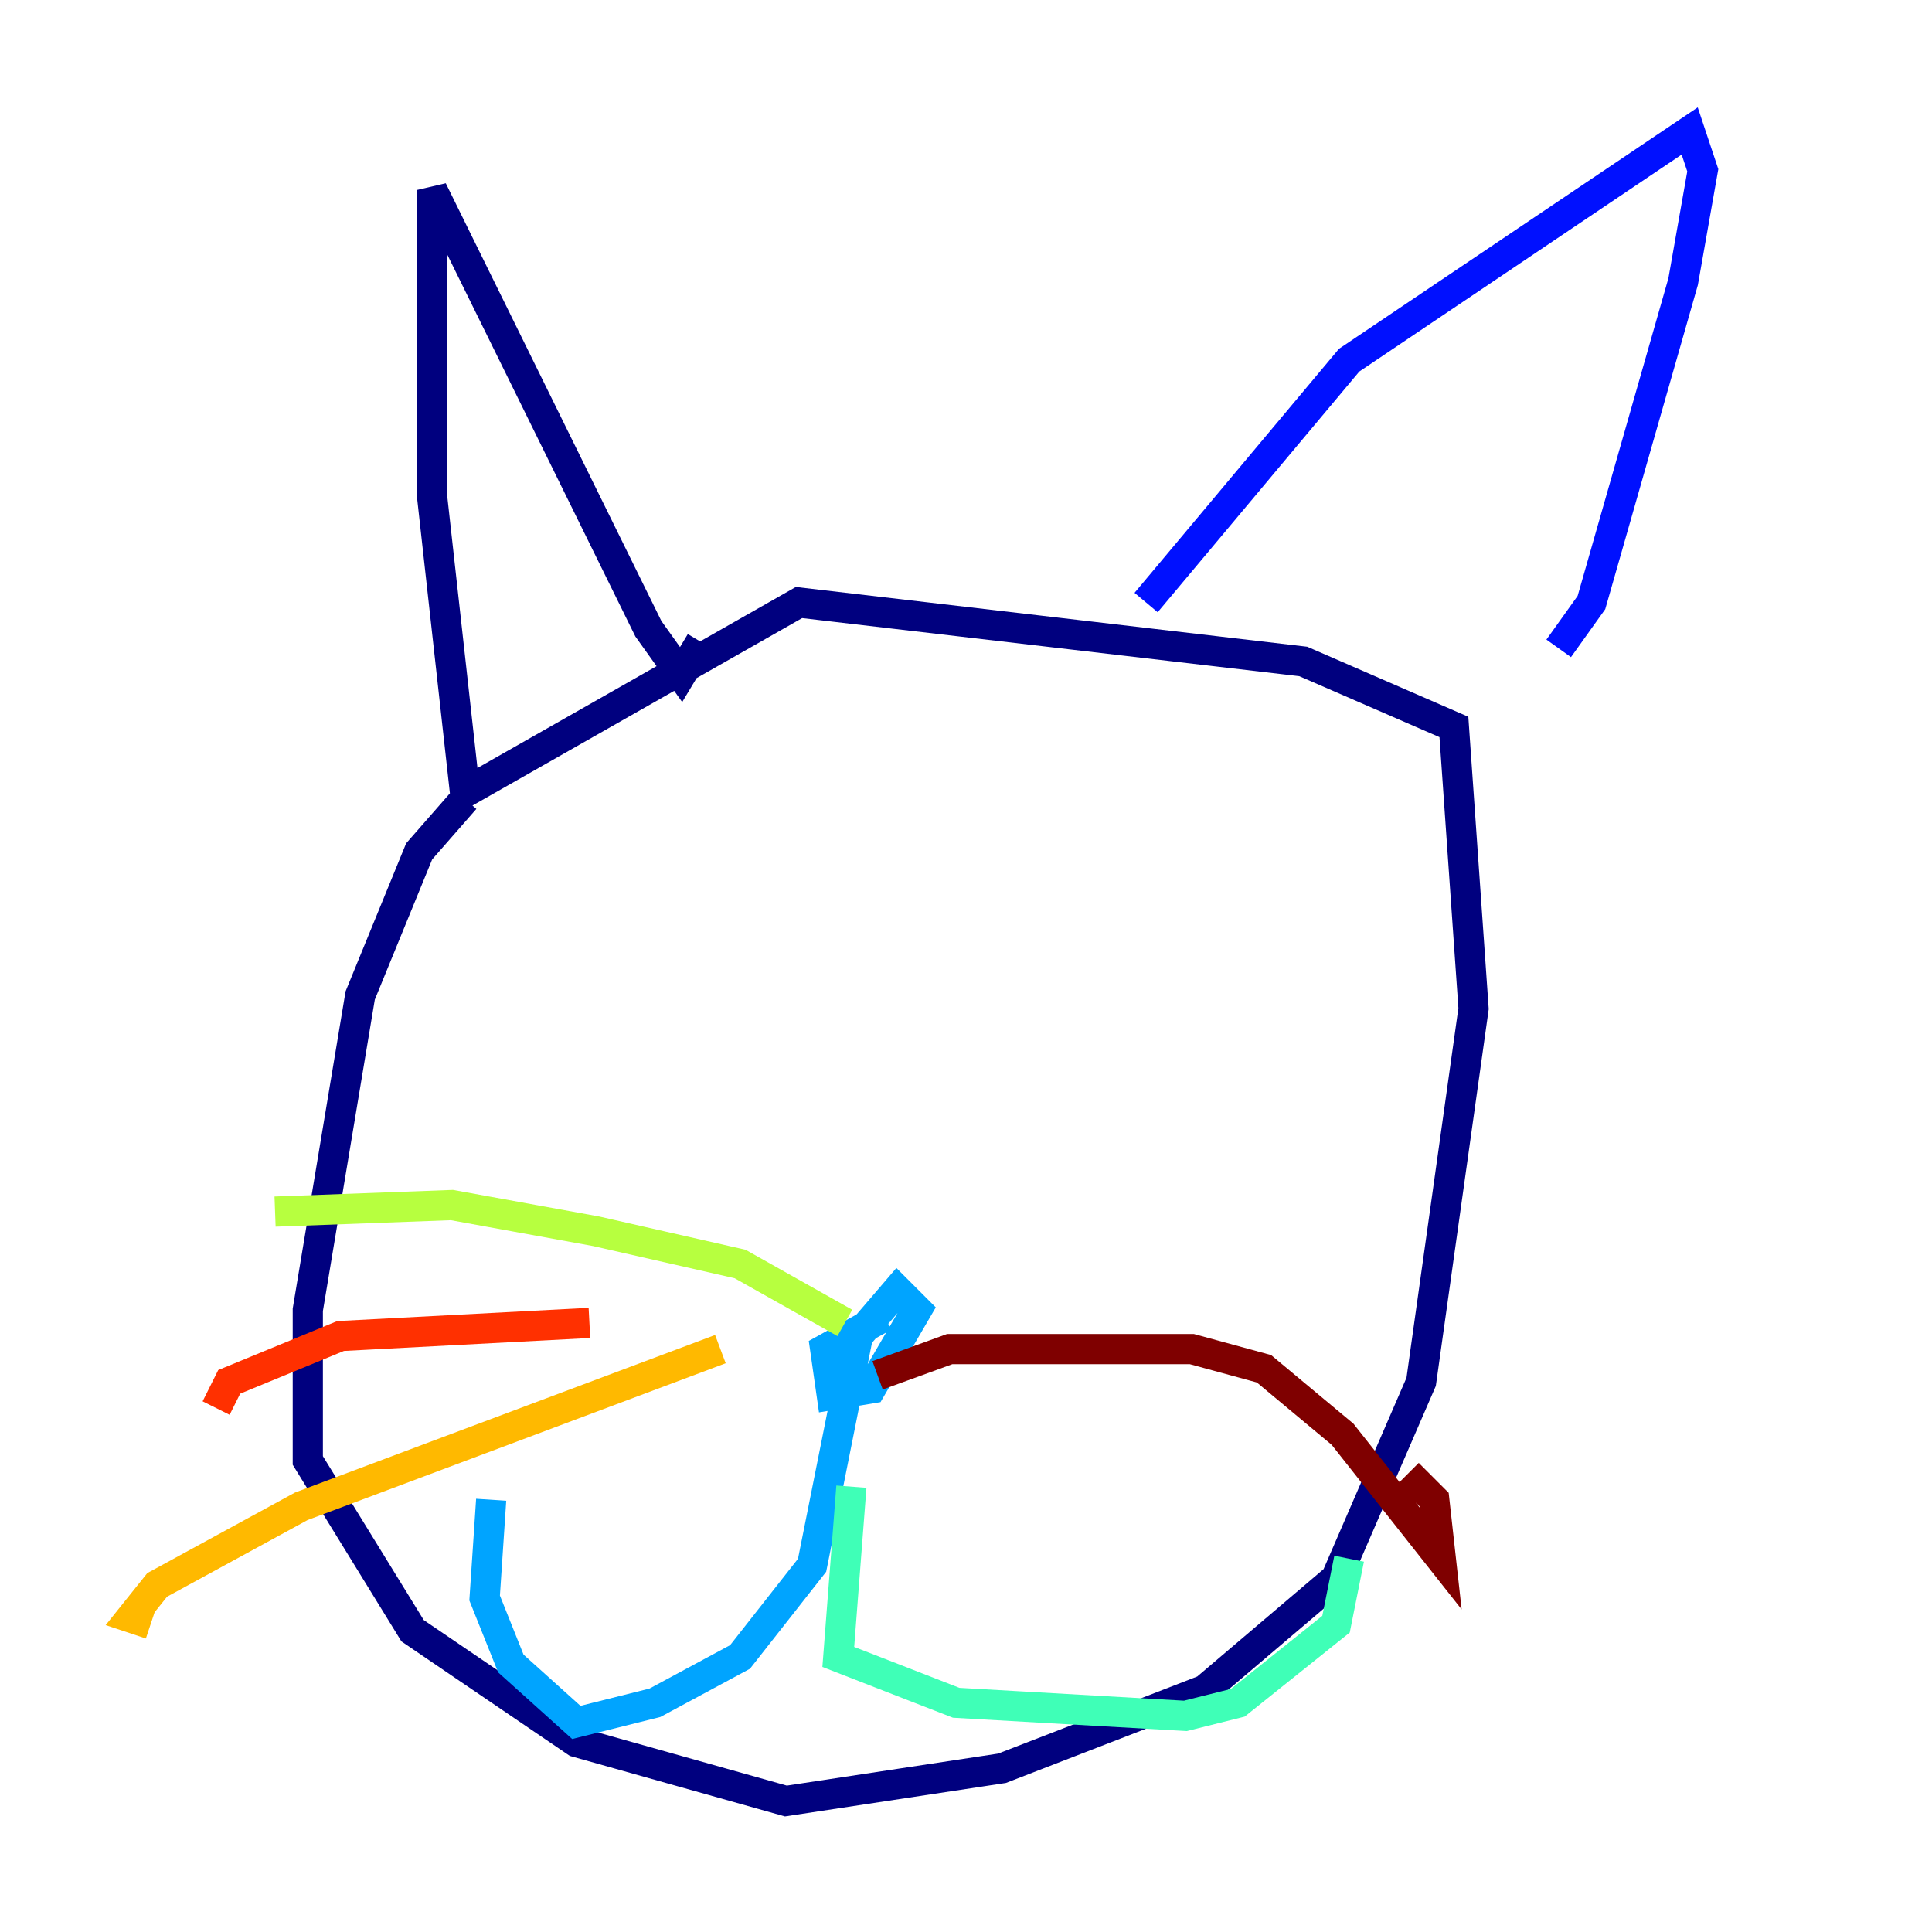 <?xml version="1.0" encoding="utf-8" ?>
<svg baseProfile="tiny" height="128" version="1.2" viewBox="0,0,128,128" width="128" xmlns="http://www.w3.org/2000/svg" xmlns:ev="http://www.w3.org/2001/xml-events" xmlns:xlink="http://www.w3.org/1999/xlink"><defs /><polyline fill="none" points="30.807,52.936 27.77,56.407 23.864,65.953 20.393,86.78 20.393,96.759 27.336,108.041 38.183,115.417 52.068,119.322 66.386,117.153 79.837,111.946 88.515,104.57 94.156,91.552 97.627,66.82 96.325,48.163 86.346,43.824 52.936,39.919 30.807,52.502 28.637,32.976 28.637,12.583 42.956,41.654 45.125,44.691 46.427,42.522" stroke="#00007f" stroke-width="2" /><polyline fill="none" points="75.932,39.919 89.383,23.864 111.946,8.678 112.814,11.281 111.512,18.658 105.437,39.919 103.268,42.956" stroke="#0010ff" stroke-width="2" /><polyline fill="none" points="58.576,87.214 54.671,89.383 55.105,92.42 57.709,91.986 60.746,86.78 59.444,85.478 56.841,88.515 53.803,103.702 49.031,109.776 43.39,112.814 38.183,114.115 33.844,110.21 32.108,105.871 32.542,99.363" stroke="#00a4ff" stroke-width="2" /><polyline fill="none" points="56.407,98.495 55.539,109.776 63.349,112.814 78.536,113.681 82.007,112.814 88.515,107.607 89.383,103.268" stroke="#3fffb7" stroke-width="2" /><polyline fill="none" points="55.973,87.647 49.031,83.742 39.485,81.573 29.939,79.837 18.224,80.271" stroke="#b7ff3f" stroke-width="2" /><polyline fill="none" points="47.729,89.383 19.959,99.797 10.414,105.003 8.678,107.173 9.98,107.607" stroke="#ffb900" stroke-width="2" /><polyline fill="none" points="39.051,87.647 22.563,88.515 15.186,91.552 14.319,93.288" stroke="#ff3000" stroke-width="2" /><polyline fill="none" points="58.142,91.119 62.915,89.383 78.969,89.383 83.742,90.685 88.949,95.024 95.458,103.268 95.024,99.363 93.288,97.627" stroke="#7f0000" stroke-width="2" /></svg>